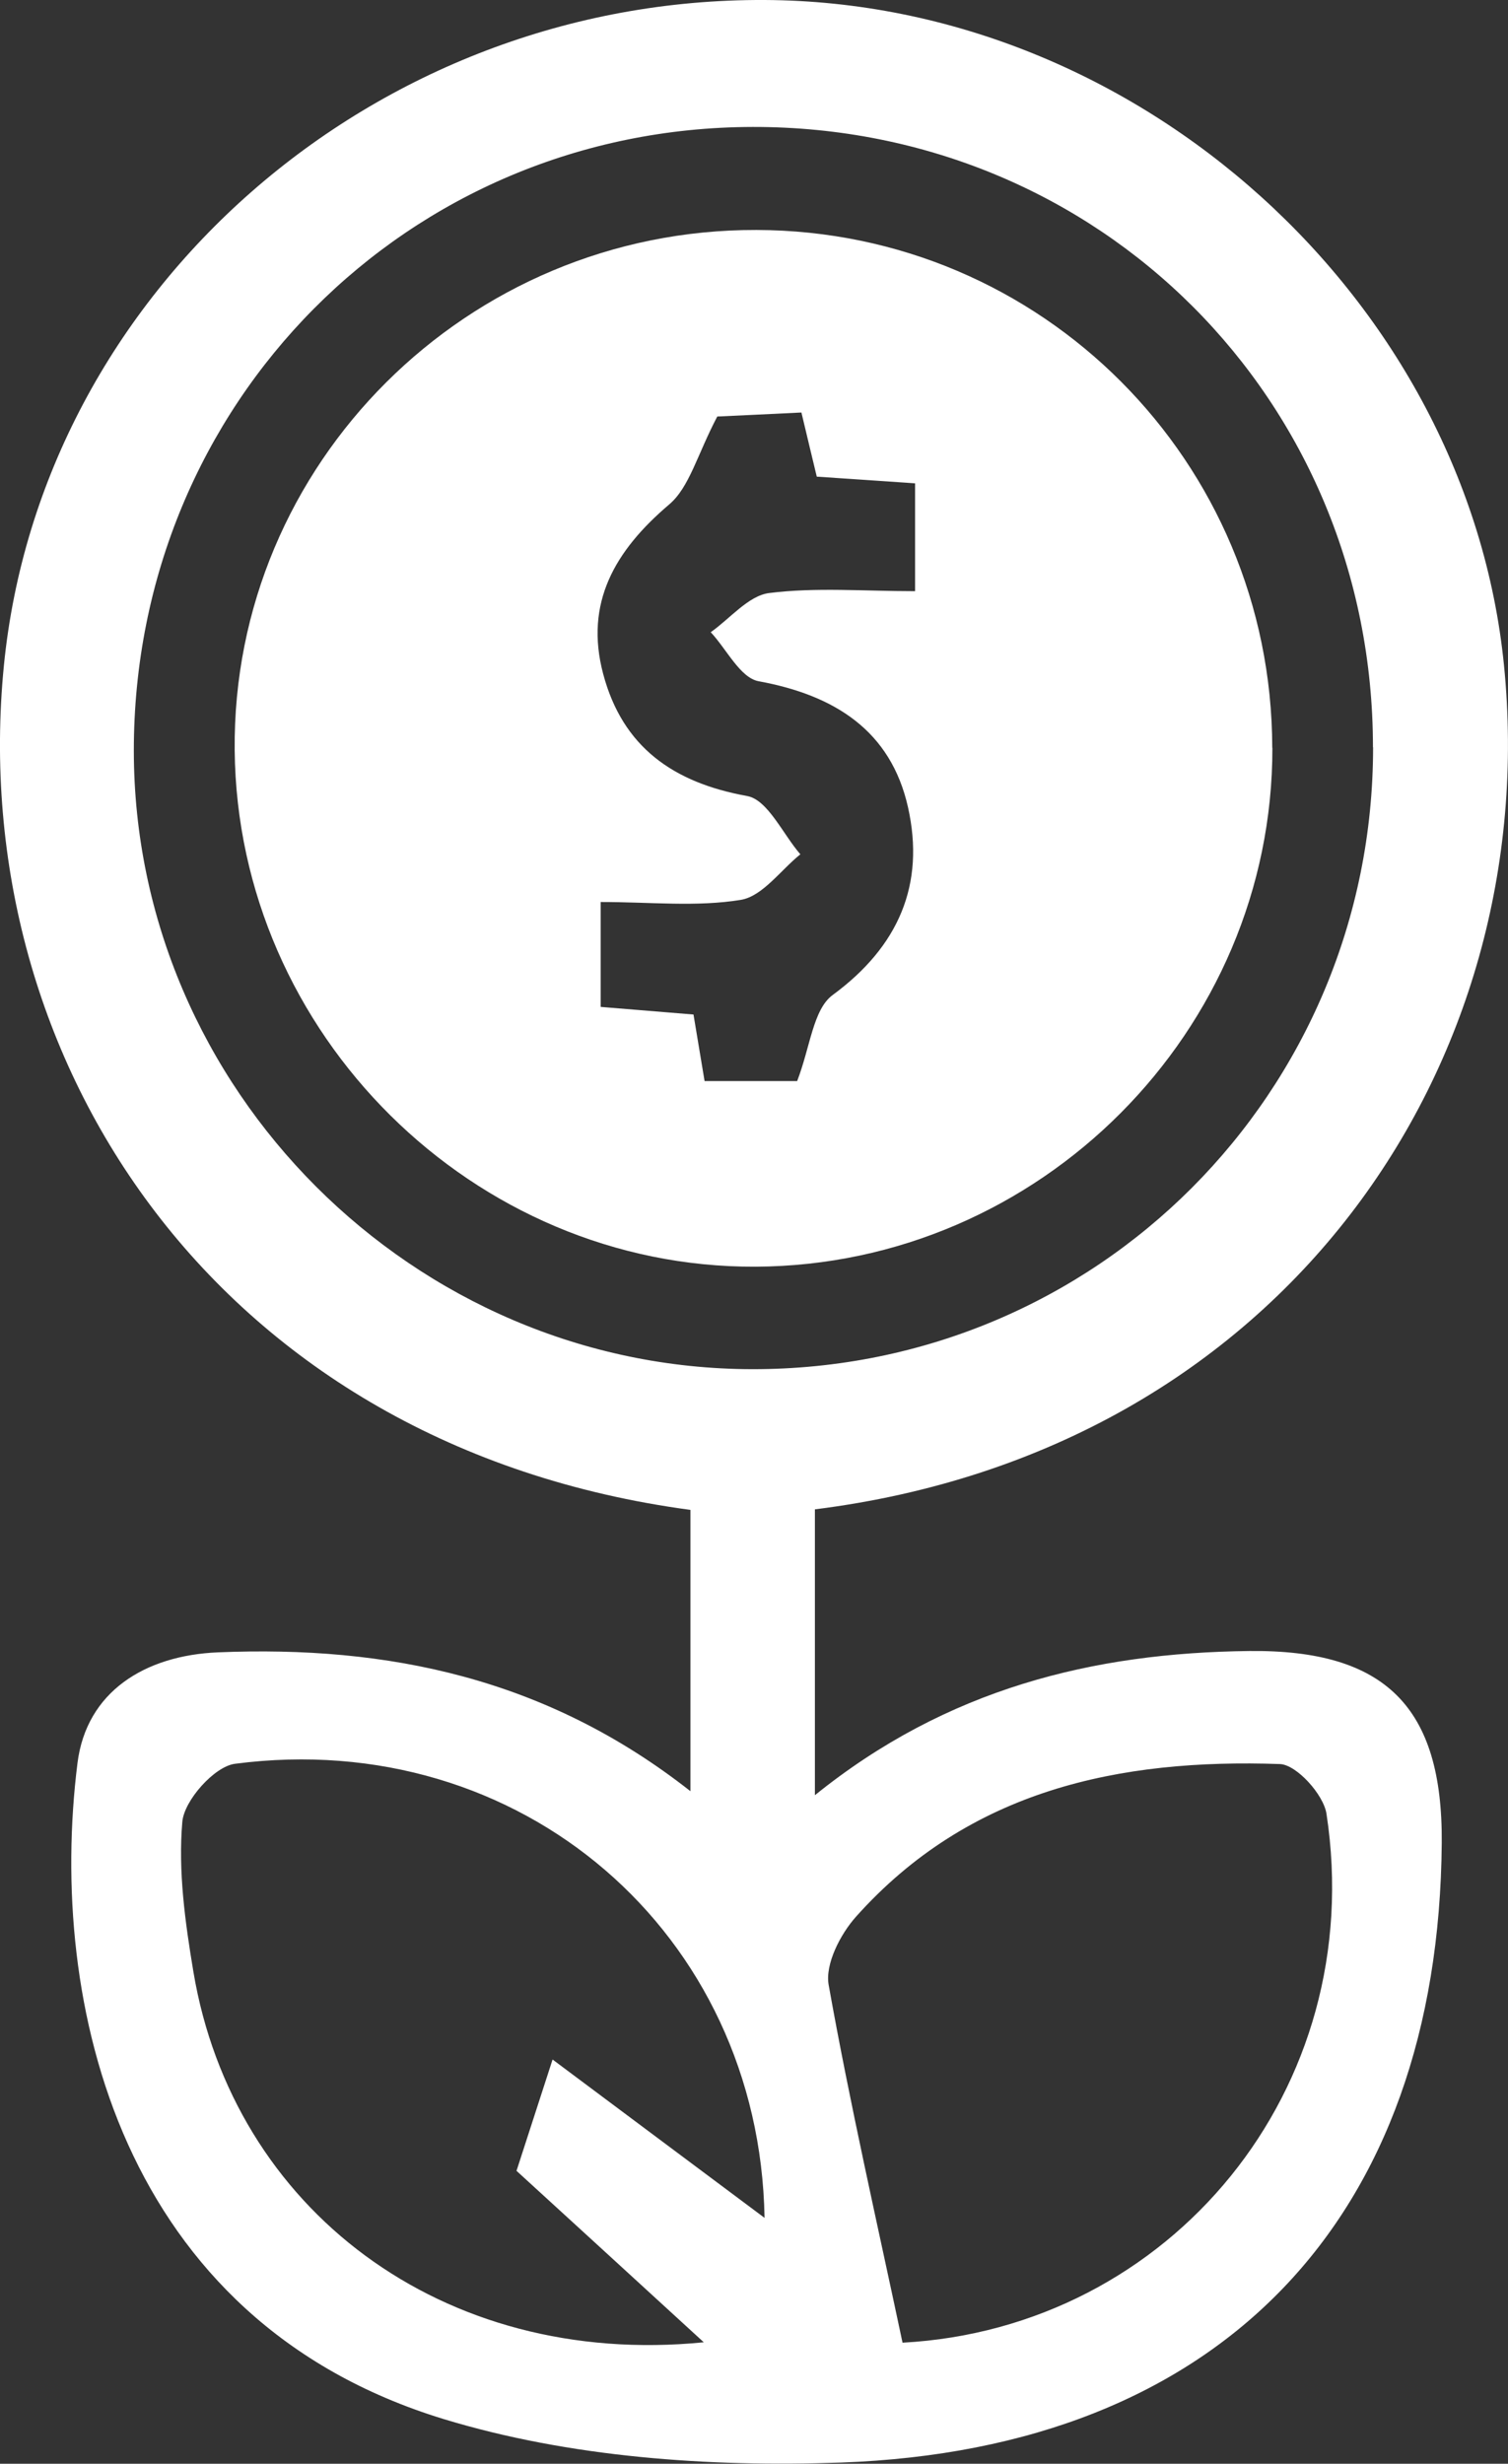 <?xml version="1.0" encoding="UTF-8"?><svg id="Layer_2" xmlns="http://www.w3.org/2000/svg" viewBox="0 0 112.9 184.37"><rect x="0" y="0" width="112.9" height="184.37" fill="#333333" stroke="none"/><defs><style>.cls-1{fill:#fff;}</style></defs><g id="Objects"><g><path class="cls-1" d="m61.01,112.95v21.39c9.88-7.97,20.82-10.66,32.53-10.79,10.17-.11,14.48,4.19,14.4,14.36-.22,28.07-16.49,45.36-44.98,46.37-9.89.35-20.34-.39-29.73-3.25-24.25-7.39-29.68-31.13-27.43-49.09.67-5.34,5.04-8.06,10.51-8.29,12.71-.53,24.6,1.92,35.38,10.39v-21.05C16.36,108.25-2.62,79.41.29,49.82,3.06,21.78,28-.14,57.25,0c28.03.13,52.63,22.53,55.35,49.79,2.97,29.74-16.44,58.75-51.59,63.16Zm41.78-57.03c0-26-20.48-46.46-46.43-46.42-25.85.04-46.35,20.69-46.34,46.67,0,25.32,20.95,46.26,46.31,46.29,25.77.03,46.47-20.7,46.47-46.54Zm-45.55,110.04c-.38-21.3-18.25-36.77-39.65-33.97-1.54.2-3.8,2.74-3.94,4.34-.32,3.69.21,7.52.83,11.23,2.97,17.71,18.59,29.67,38.21,27.72-5.15-4.72-9.36-8.57-14.02-12.83.61-1.88,1.46-4.49,2.7-8.33,5.83,4.35,10.76,8.04,15.87,11.85Zm10.33,9.35c20.04-1.08,34.89-18.96,31.74-39.58-.22-1.44-2.24-3.67-3.48-3.72-12.04-.42-23.27,1.94-31.75,11.43-1.17,1.31-2.32,3.55-2.04,5.1,1.59,8.91,3.62,17.75,5.53,26.77Z"/><path class="cls-1" d="m95.26,55.96c.03,21.21-17.42,38.73-38.69,38.83-21.12.1-38.8-17.41-39-38.65-.2-21.43,17.42-38.99,39.06-38.93,21.37.05,38.59,17.33,38.62,38.75Zm-50.29,11.56v7.83c2.56.21,4.81.39,6.95.57.32,1.94.58,3.48.83,4.98h6.93c.99-2.56,1.19-5.36,2.66-6.44,4.95-3.64,6.93-8.28,5.64-14.05-1.29-5.75-5.51-8.39-11.18-9.43-1.38-.25-2.4-2.4-3.59-3.67,1.45-1.02,2.82-2.73,4.37-2.93,3.49-.44,7.07-.14,10.93-.14v-8.07c-2.57-.18-4.84-.33-7.36-.5-.36-1.48-.71-2.97-1.15-4.8-2.61.13-5.02.24-6.3.3-1.51,2.87-2.08,5.29-3.6,6.58-4.05,3.44-6.36,7.36-4.94,12.69,1.45,5.45,5.23,8.13,10.78,9.13,1.54.28,2.67,2.85,3.98,4.36-1.48,1.19-2.83,3.14-4.46,3.41-3.3.54-6.74.16-10.49.16Z"/></g></g></svg>